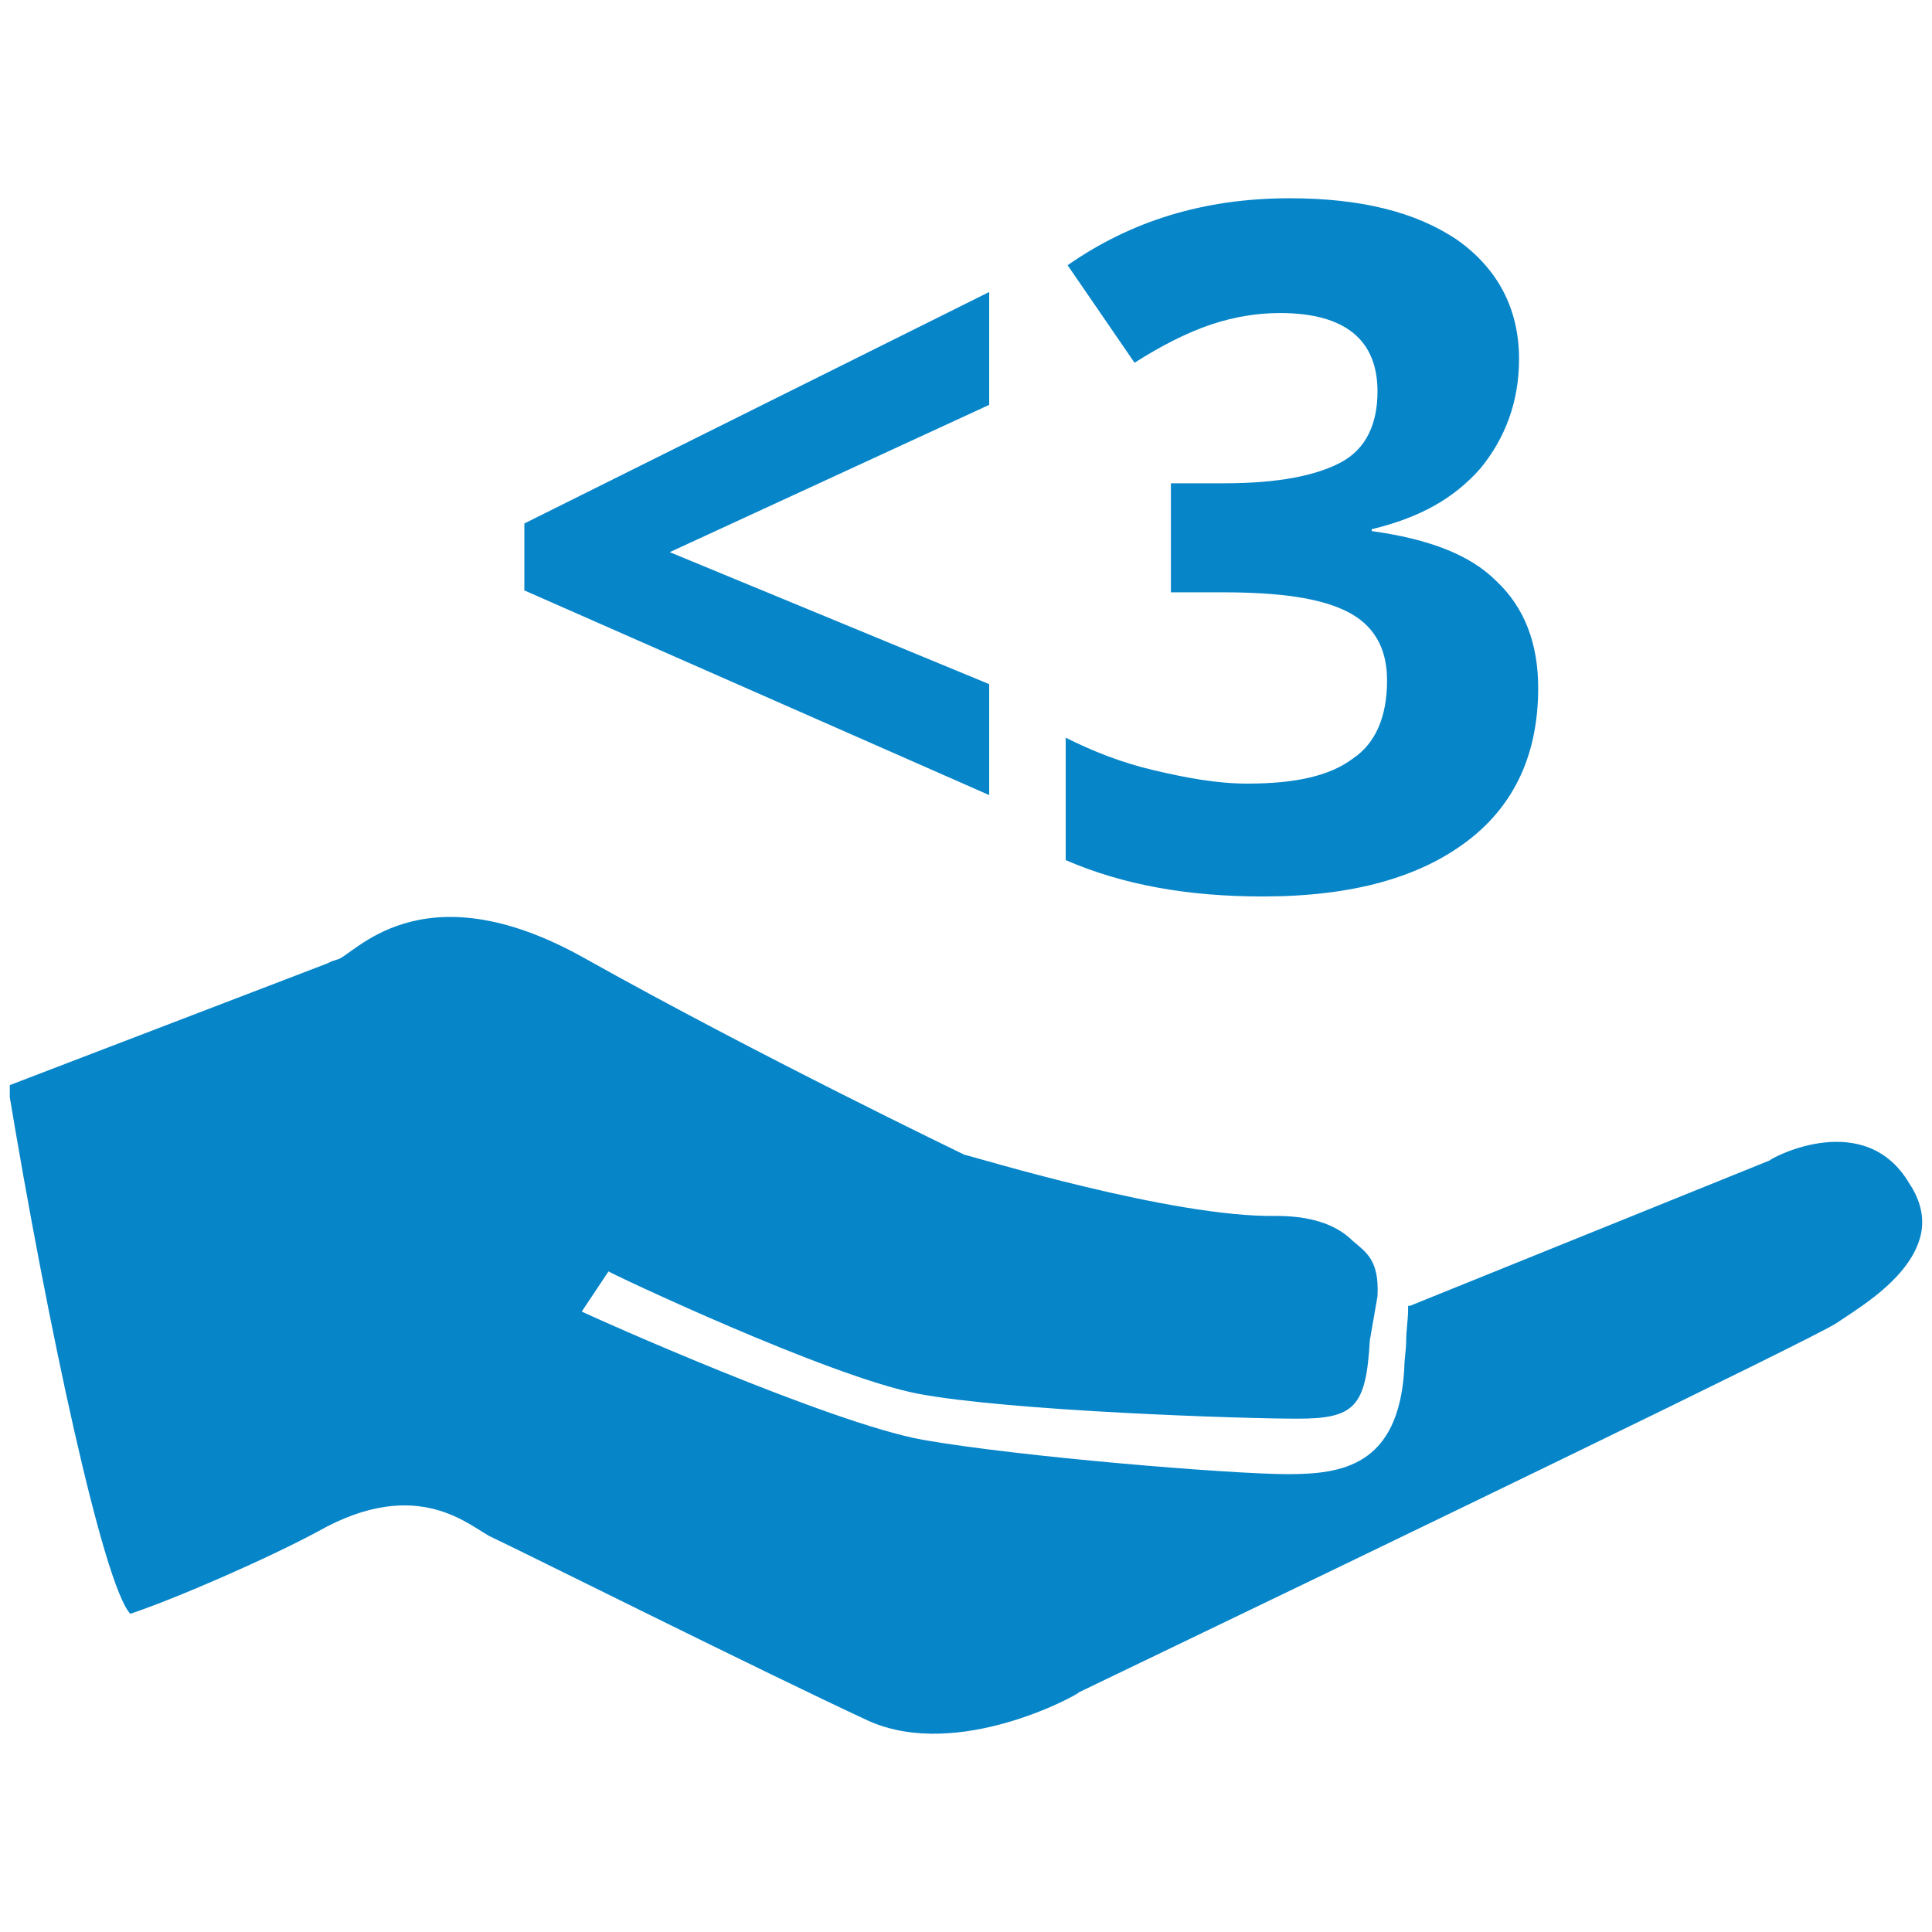 <?xml version="1.0" encoding="UTF-8" standalone="no"?>
<svg
   xmlns:dc="http://purl.org/dc/elements/1.1/"
   xmlns:cc="http://creativecommons.org/ns#"
   xmlns:rdf="http://www.w3.org/1999/02/22-rdf-syntax-ns#"
   xmlns:svg="http://www.w3.org/2000/svg"
   xmlns="http://www.w3.org/2000/svg"
   xmlns:xlink="http://www.w3.org/1999/xlink"
   height="101"
   width="101"
   version="1.1"
   x="0px"
   y="0px"
   viewBox="0 0 101 101"
   enable-background="new 0 0 150 150"
   xml:space="preserve"
   id="svg2"><defs
     id="defs61" /><g
     transform="translate(0,-49)"
     style="display:none"
     id="Ebene_2"
     display="none"><rect
       style="display:inline;fill:#676767"
       x="1.2"
       y="2.4"
       display="inline"
       width="145.9"
       height="145.3"
       id="rect5" /></g><g
     transform="translate(-27.188,-24.735)"
     id="Ebene_1"><g
       style="display:none"
       display="none"
       id="g8"><defs
         id="defs10"><rect
           id="SVGID_1_"
           x="22.5"
           y="18"
           transform="matrix(-0.863,-0.505,0.505,-0.863,115.817,108.177)"
           width="100.1"
           height="40.9" /></defs><clipPath
         style="display:inline"
         id="SVGID_2_"
         display="inline"><use
           height="100%"
           width="100%"
           y="0"
           x="0"
           style="overflow:visible"
           xlink:href="#SVGID_1_"
           overflow="visible"
           id="use14" /></clipPath></g><g
       style="display:none"
       id="g4727-2"
       transform="matrix(5.078,0,0,5.078,-3001.9,-5519.9)"
       display="none"><path
         style="display:inline;fill:#0685c9;stroke:#0685c9;stroke-linecap:round;stroke-linejoin:round"
         id="path4609-3-9-6"
         display="inline"
         d="m 556.253,1187.17 a 8.538,8.1 0 0 1 -8.538,8.1 8.538,8.1 0 0 1 -8.538,-8.1 8.538,8.1 0 0 1 8.538,-8.1 8.538,8.1 0 0 1 8.538,8.1 z" /></g><g
       style="display:none"
       id="g4727-2-8"
       transform="matrix(5.078,0,0,5.078,-2951.9,-5507.7)"
       display="none"><path
         style="display:inline;fill:#0685c9;stroke:#0685c9;stroke-linecap:round;stroke-linejoin:round"
         id="path4609-3-9-6-0"
         display="inline"
         d="m 556.253,1187.17 a 8.538,8.1 0 0 1 -8.538,8.1 8.538,8.1 0 0 1 -8.538,-8.1 8.538,8.1 0 0 1 8.538,-8.1 8.538,8.1 0 0 1 8.538,8.1 z" /></g><g
       style="display:none"
       id="g4727-2-7"
       transform="matrix(5.078,0,0,5.078,-2953,-5547.7)"
       display="none"><path
         style="display:inline;fill:#0685c9;stroke:#0685c9;stroke-linecap:round;stroke-linejoin:round"
         id="path4609-3-9-6-6"
         display="inline"
         d="m 556.253,1187.17 a 8.538,8.1 0 0 1 -8.538,8.1 8.538,8.1 0 0 1 -8.538,-8.1 8.538,8.1 0 0 1 8.538,-8.1 8.538,8.1 0 0 1 8.538,8.1 z" /></g><g
       style="display:none"
       display="none"
       id="g22"><defs
         id="defs24"><rect
           id="SVGID_3_"
           x="26.1"
           y="9.9"
           transform="matrix(-0.929,-0.371,0.371,-0.929,135.055,89.16)"
           width="100.1"
           height="43.3" /></defs><clipPath
         style="display:inline"
         id="SVGID_4_"
         display="inline"><use
           height="100%"
           width="100%"
           y="0"
           x="0"
           style="overflow:visible"
           xlink:href="#SVGID_3_"
           overflow="visible"
           id="use28" /></clipPath><path
         style="display:inline;fill:#0685c9"
         display="inline"
         clip-path="url(#SVGID_4_)"
         d="m 95.4,41.1 c -0.6,1.8 -1.5,2 -2.3,2.3 -0.9,0.3 -2.2,0.5 -4.2,-0.3 -5,-2.1 -15.8,-2.9 -16.3,-3 -0.2,0 -12,0.9 -22.4,2.3 -9.8,1.3 -11.3,-4.5 -11.9,-4.9 L 38.1,37.3 38.1,37 24.9,24.8 C 31.7,13.7 39.4,2.2 41.2,1.3 43.1,3 46.8,6.6 48.7,9 c 3.8,4.8 7.3,3.2 8.6,3.1 1.5,-0.1 15.9,-1.4 21.9,-1.7 5.1,-0.2 9.7,5.4 9.7,5.5 11.6,12.7 28.9,31.8 29.5,32.8 l 0.2,0.3 c 0.8,1.1 2.5,3.5 2.1,5.7 -0.2,0.9 -0.7,1.7 -1.5,2.3 -3.6,2.8 -7.1,-1.3 -7.2,-1.5 l -14.7,-14.1 -0.1,0 c 0.1,-0.1 0,0 0,-0.2 0.2,-0.5 0.3,-1 0.5,-1.6 0.1,-0.5 0.3,-0.9 0.4,-1.4 1.6,-4.9 -1,-6.4 -3.6,-7.5 -2.7,-1.1 -13.3,-4.4 -18.4,-5.4 -4.9,-1 -18.4,-0.4 -19,-0.3 l 0.5,2.5 c 0.1,0 12.7,-0.9 17.5,0 4.8,1 16.2,5.1 18.8,6.1 2.8,1.1 3.1,1.9 2,5.2"
         id="path30" /></g><g
       style="display:none"
       display="none"
       id="g32"><path
         style="display:inline;fill:#0685c9"
         display="inline"
         d="m 80.4,83.4 c -2.4,0 -5.3,0.9 -8.1,2.5 -2.6,1.4 -4.7,3.2 -6.1,5.1 -1.2,1.6 -1.6,3.1 -1,4 0.5,0.8 1.6,1.3 3.3,1.3 2.4,0 5.3,-0.9 8.1,-2.5 5.5,-3 8.1,-7.2 7.1,-9.1 -0.4,-0.8 -1.6,-1.3 -3.3,-1.3 z"
         id="path34" /><path
         style="display:inline;fill:#0685c9"
         display="inline"
         d="M 88.5,72.5 53.2,92 l 8.3,15 35.3,-19.5 -8.3,-15 z m -11,22.8 c -3.1,1.7 -6.4,2.7 -9,2.7 -2.4,0 -4.1,-0.8 -4.9,-2.2 -0.9,-1.6 -0.5,-3.7 1.2,-5.9 1.5,-2 3.8,-4 6.6,-5.6 3.1,-1.7 6.4,-2.7 9,-2.7 2.4,0 4.1,0.8 4.9,2.2 1.7,3.1 -1.7,8.2 -7.8,11.5 z"
         id="path36" /></g><g
       id="g38"><path
         style="fill:#0685c9"
         d="m 78.9,66.3 -24.3,-10.7 0,-3.5 24.3,-12.1 0,5.9 -16.7,7.7 16.7,6.9 0,5.8 z"
         id="path40" /><path
         style="fill:#0685c9"
         d="m 106.6,43.5 c 0,2.2 -0.7,4.1 -2,5.7 -1.4,1.6 -3.2,2.6 -5.7,3.2 l 0,0.1 c 2.9,0.4 5.1,1.2 6.5,2.6 1.5,1.4 2.2,3.3 2.2,5.6 0,3.4 -1.2,6.1 -3.7,8 -2.5,1.9 -6,2.9 -10.7,2.9 -3.9,0 -7.3,-0.6 -10.3,-1.9 l 0,-6.4 c 1.4,0.7 2.9,1.3 4.6,1.7 1.7,0.4 3.3,0.7 4.9,0.7 2.5,0 4.3,-0.4 5.5,-1.3 1.2,-0.8 1.8,-2.2 1.8,-4.1 0,-1.7 -0.7,-2.9 -2.1,-3.6 -1.4,-0.7 -3.5,-1 -6.5,-1 l -2.7,0 0,-5.7 2.8,0 c 2.8,0 4.8,-0.4 6.1,-1.1 1.3,-0.7 1.9,-2 1.9,-3.7 0,-2.7 -1.7,-4.1 -5.1,-4.1 -1.2,0 -2.4,0.2 -3.6,0.6 -1.2,0.4 -2.6,1.1 -4,2 L 83,38.6 c 3.3,-2.3 7.1,-3.5 11.6,-3.5 3.7,0 6.6,0.7 8.8,2.2 2.1,1.5 3.2,3.6 3.2,6.2 z"
         id="path42" /></g><g
       style="display:none"
       id="layer1"
       display="none"><path
         style="display:inline;fill:#0685c9"
         id="path2993"
         display="inline"
         d="m 81.7,30.5 c 14.7,-19.6 41.1,-21.2 42.7,0 2.5,31.8 -26.7,51.2 -42.7,66.6" /><path
         style="display:inline;fill:#0685c9"
         id="path2993-8"
         display="inline"
         d="M 82.3,30.5 C 67.6,10.9 41.5,9.5 39.6,30.5 37.1,62.3 66.3,81.7 82.3,97.1" /></g><path
       style="display:none;fill:#ffffff"
       display="none"
       d="m 49.8,66.3 c 0,0 20,8.9 23.5,10.5 9,4.1 10.5,4 14.8,5.5 3.5,1.2 7.8,0.9 18.8,1.8 10.7,0.8 -4.9,7.6 -4.9,7.6 L 81,119.1 49.8,66.3 Z"
       id="path47" /><g
       id="g49"><defs
         id="defs51"><rect
           id="SVGID_5_"
           x="27.7"
           y="72.6"
           width="100.1"
           height="42.9" /></defs><clipPath
         id="SVGID_6_"><use
           height="100%"
           width="100%"
           y="0"
           x="0"
           style="overflow:visible"
           xlink:href="#SVGID_5_"
           overflow="visible"
           id="use55" /></clipPath><path
         style="fill:#0685c9"
         clip-path="url(#SVGID_6_)"
         d="M 99.2,92.5 C 99.3,90.6 98.6,90.2 97.9,89.6 97.2,88.9 96,88.3 93.9,88.3 88.5,88.4 78.1,85.2 77.6,85.1 77.4,85 66.8,79.9 57.7,74.8 49.1,70 45.6,74.8 44.8,74.9 l -0.3,0.1 -0.2,0.1 -16.7,6.4 c 2.1,12.7 5,26.1 6.4,27.6 2.4,-0.8 7.2,-2.9 9.8,-4.3 5.3,-3 8,-0.2 9.1,0.3 1.3,0.6 14.3,7.1 19.7,9.6 4.7,2.1 11,-1.4 11,-1.5 15.4,-7.4 38.6,-18.6 39.6,-19.3 l 0.3,-0.2 c 1.2,-0.8 3.6,-2.3 4.1,-4.4 0.2,-0.9 0,-1.8 -0.6,-2.7 -2.3,-3.9 -7.1,-1.4 -7.3,-1.2 l -18.8,7.6 -0.1,0 c 0,0.2 0,0 0,0.2 0,0.5 -0.1,1.1 -0.1,1.6 0,0.5 -0.1,1 -0.1,1.5 -0.3,5.1 -3.3,5.5 -6.1,5.5 -2.9,0 -14,-0.9 -19.1,-1.8 C 70.5,99.1 58.2,93.6 57.6,93.3 L 59,91.2 c 0.1,0.1 11.5,5.5 16.2,6.4 4.8,0.9 16.9,1.3 19.8,1.3 3,0 3.6,-0.6 3.8,-4.1"
         id="path57" /></g></g></svg>